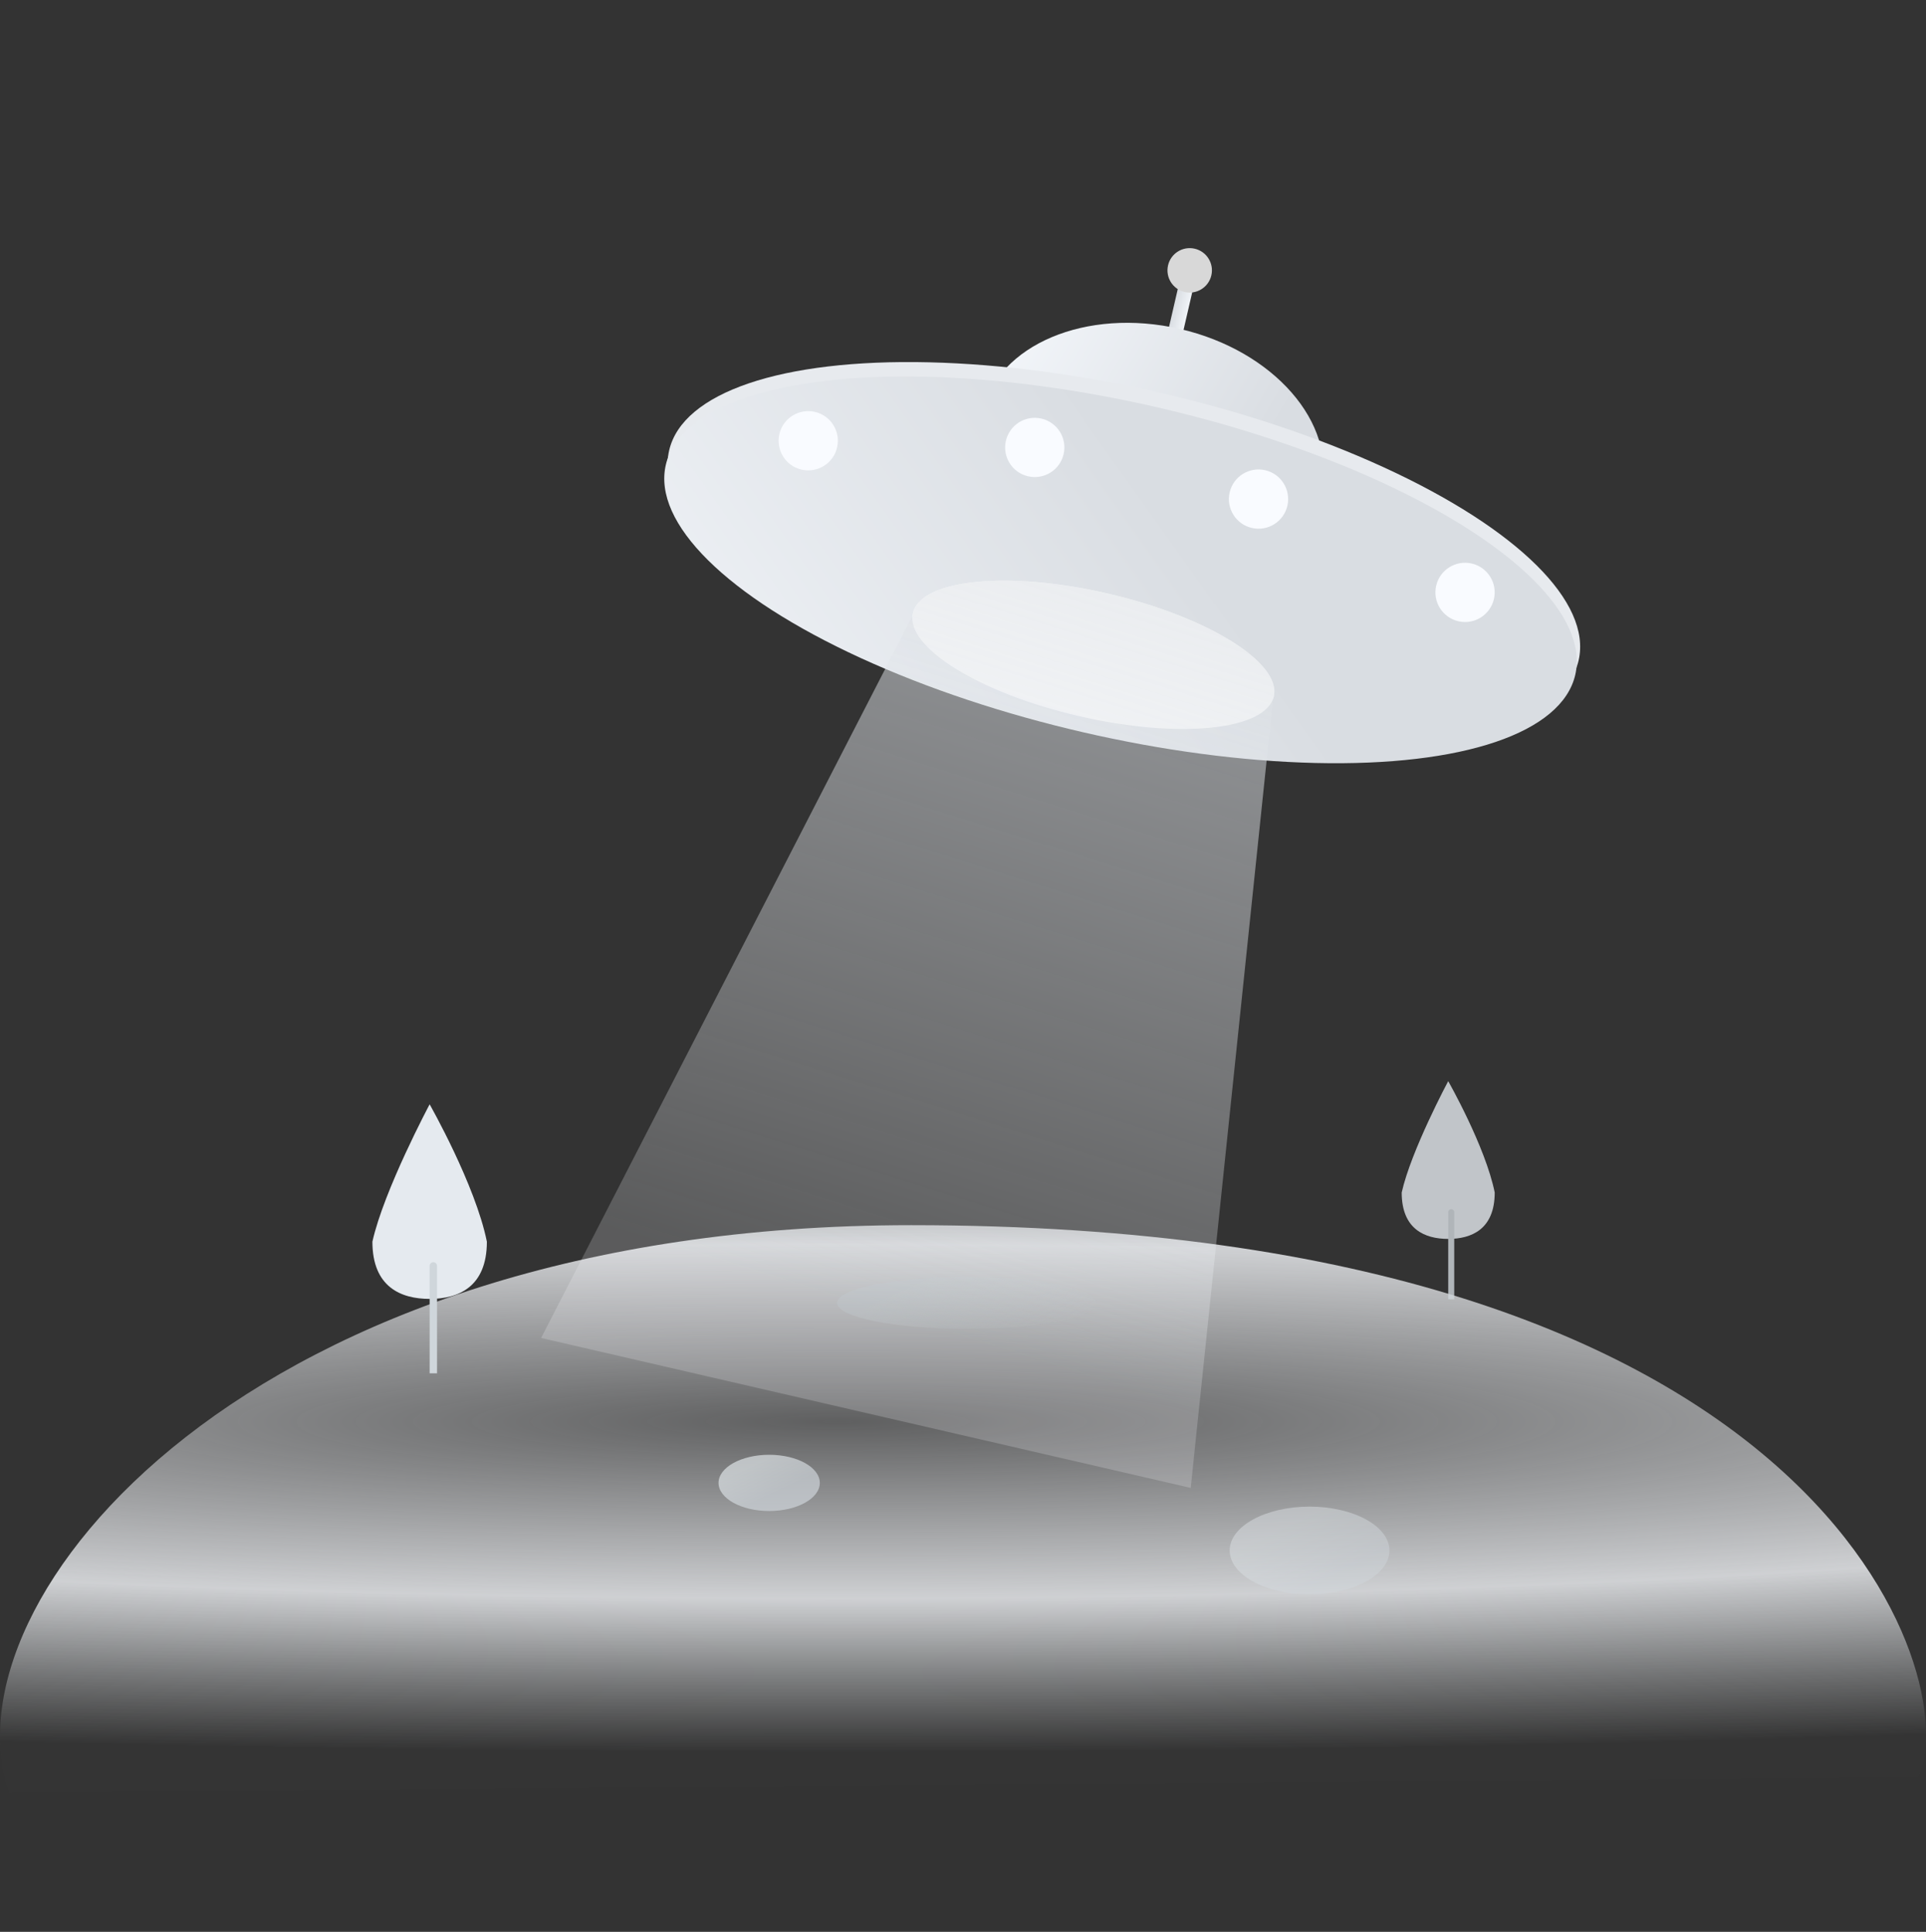 <svg width="321" height="322" viewBox="0 0 321 322" fill="none" xmlns="http://www.w3.org/2000/svg">
    <rect x="0" y="0" width="321" height="322" fill="#333333" stroke="none"/>
    <path
        d="M319.664 296.14C327.407 280.818 305.279 204.211 151.857 204.211C41.117 204.211 -9.709 266.915 1.527 298.693"
        fill="url(#paint0_radial_7431_58338)" />
    <mask id="mask0_7431_58338" style="mask-type:luminance" maskUnits="userSpaceOnUse" x="0" y="204" width="321"
        height="95">
        <path
            d="M319.664 296.14C327.407 280.818 305.279 204.211 151.857 204.211C41.117 204.211 -9.709 266.915 1.527 298.693"
            fill="white" />
    </mask>
    <g mask="url(#mask0_7431_58338)">
        <ellipse opacity="0.672" cx="128.196" cy="247.171" rx="8.438" ry="4.687"
            fill="url(#paint1_linear_7431_58338)" />
        <ellipse opacity="0.452" cx="218.259" cy="258.436" rx="13.312" ry="7.311"
            fill="url(#paint2_linear_7431_58338)" />
    </g>
    <rect x="196.801" y="45.988" width="2.469" height="22.223" transform="rotate(13 196.801 45.988)"
        fill="url(#paint3_linear_7431_58338)" />
    <ellipse cx="191.94" cy="75.278" rx="29.014" ry="20.988" transform="rotate(13 191.94 75.278)"
        fill="url(#paint4_linear_7431_58338)" />
    <ellipse cx="187.312" cy="92.579" rx="77.781" ry="27.779" transform="rotate(13 187.312 92.579)"
        fill="#E7EAEE" />
    <ellipse cx="186.756" cy="94.986" rx="77.781" ry="27.779" transform="rotate(13 186.756 94.986)"
        fill="url(#paint5_linear_7431_58338)" />
    <ellipse cx="182.22" cy="109.145" rx="30.865" ry="10.494" transform="rotate(13 182.22 109.145)" fill="white" />
    <circle cx="198.283" cy="45.063" r="3.704" transform="rotate(13 198.283 45.063)" fill="#D8D8D8" />
    <circle cx="244.175" cy="98.739" r="4.938" transform="rotate(13 244.175 98.739)" fill="#F9FBFF" />
    <circle cx="172.46" cy="74.583" r="4.938" transform="rotate(13 172.46 74.583)" fill="#F9FBFF" />
    <circle cx="209.753" cy="83.188" r="4.938" transform="rotate(13 209.753 83.188)" fill="#F9FBFF" />
    <circle cx="134.705" cy="73.466" r="4.938" transform="rotate(13 134.705 73.466)" fill="#F9FBFF" />
    <path fill-rule="evenodd" clip-rule="evenodd"
        d="M212.104 116.676C212.184 116.485 212.248 116.289 212.294 116.087C213.598 110.44 201.19 102.753 184.581 98.918C167.971 95.084 153.449 96.553 152.146 102.2C152.099 102.402 152.07 102.607 152.058 102.814L152.007 102.802L90.185 223.013L198.453 248.009L212.155 116.688L212.104 116.676Z"
        fill="url(#paint6_linear_7431_58338)" />
    <ellipse opacity="0.329" cx="161.117" cy="217.173" rx="21.606" ry="4.321"
        fill="url(#paint7_linear_7431_58338)" />
    <path
        d="M71.607 184.07C71.607 184.07 79.238 197.488 81.146 206.963C81.146 214.533 76.377 216.502 71.607 216.502C66.838 216.502 62.068 214.533 62.068 206.963C63.976 198.379 71.607 184.07 71.607 184.07Z"
        fill="#E5EAEF" />
    <path
        d="M71.606 211C71.606 210.659 71.883 210.383 72.224 210.383C72.565 210.383 72.841 210.659 72.841 211V228.902H71.606V211Z"
        fill="#CFD6DB" />
    <g opacity="0.797">
        <path
            d="M241.368 180.207C241.368 180.207 247.568 191.086 249.118 198.769C249.118 204.907 245.243 206.503 241.368 206.503C237.493 206.503 233.617 204.907 233.617 198.769C235.167 191.808 241.368 180.207 241.368 180.207Z"
            fill="#E5EAEF" />
        <path
            d="M241.369 202.045C241.369 201.768 241.593 201.543 241.87 201.543C242.147 201.543 242.372 201.768 242.372 202.045V216.559H241.369V202.045Z"
            fill="#CFD6DB" />
    </g>
    <defs>
        <radialGradient id="paint0_radial_7431_58338" cx="0" cy="0" r="1" gradientUnits="userSpaceOnUse"
            gradientTransform="translate(139.219 236.977) rotate(-90) scale(54.934 573.732)">
            <stop stop-color="#EBEDF0" stop-opacity="0.24" />
            <stop offset="0.537" stop-color="#EBEDF0" stop-opacity="0.846" />
            <stop offset="1" stop-color="#E0E4E7" stop-opacity="0.01" />
        </radialGradient>
        <linearGradient id="paint1_linear_7431_58338" x1="121.405" y1="245.929" x2="123.975" y2="251.426"
            gradientUnits="userSpaceOnUse">
            <stop stop-color="#E1E7EA" />
            <stop offset="1" stop-color="#D0D6DC" />
        </linearGradient>
        <linearGradient id="paint2_linear_7431_58338" x1="207.081" y1="257.753" x2="211.785" y2="267.563"
            gradientUnits="userSpaceOnUse">
            <stop stop-color="#E1E7EA" />
            <stop offset="1" stop-color="#D0D6DC" />
        </linearGradient>
        <linearGradient id="paint3_linear_7431_58338" x1="200.124" y1="46.053" x2="196.881" y2="45.988"
            gradientUnits="userSpaceOnUse">
            <stop stop-color="#F8FBFF" />
            <stop offset="1" stop-color="#D9DDE2" />
        </linearGradient>
        <linearGradient id="paint4_linear_7431_58338" x1="145.581" y1="86.404" x2="199.725" y2="103.483"
            gradientUnits="userSpaceOnUse">
            <stop stop-color="#F8FBFF" />
            <stop offset="1" stop-color="#D9DDE2" />
        </linearGradient>
        <linearGradient id="paint5_linear_7431_58338" x1="80.069" y1="145.003" x2="159.515" y2="55.48"
            gradientUnits="userSpaceOnUse">
            <stop stop-color="#F8FBFF" />
            <stop offset="1" stop-color="#D9DDE2" />
        </linearGradient>
        <linearGradient id="paint6_linear_7431_58338" x1="193.221" y1="233.412" x2="234.199" y2="102.471"
            gradientUnits="userSpaceOnUse">
            <stop stop-color="#F8FBFF" stop-opacity="0.2" />
            <stop offset="1" stop-color="#D9DDE2" stop-opacity="0.6" />
        </linearGradient>
        <linearGradient id="paint7_linear_7431_58338" x1="144.9" y1="217.685" x2="152.366" y2="233.626"
            gradientUnits="userSpaceOnUse">
            <stop stop-color="#C4CDD1" />
            <stop offset="1" stop-color="#C6CFD3" stop-opacity="0.01" />
        </linearGradient>
    </defs>
</svg>